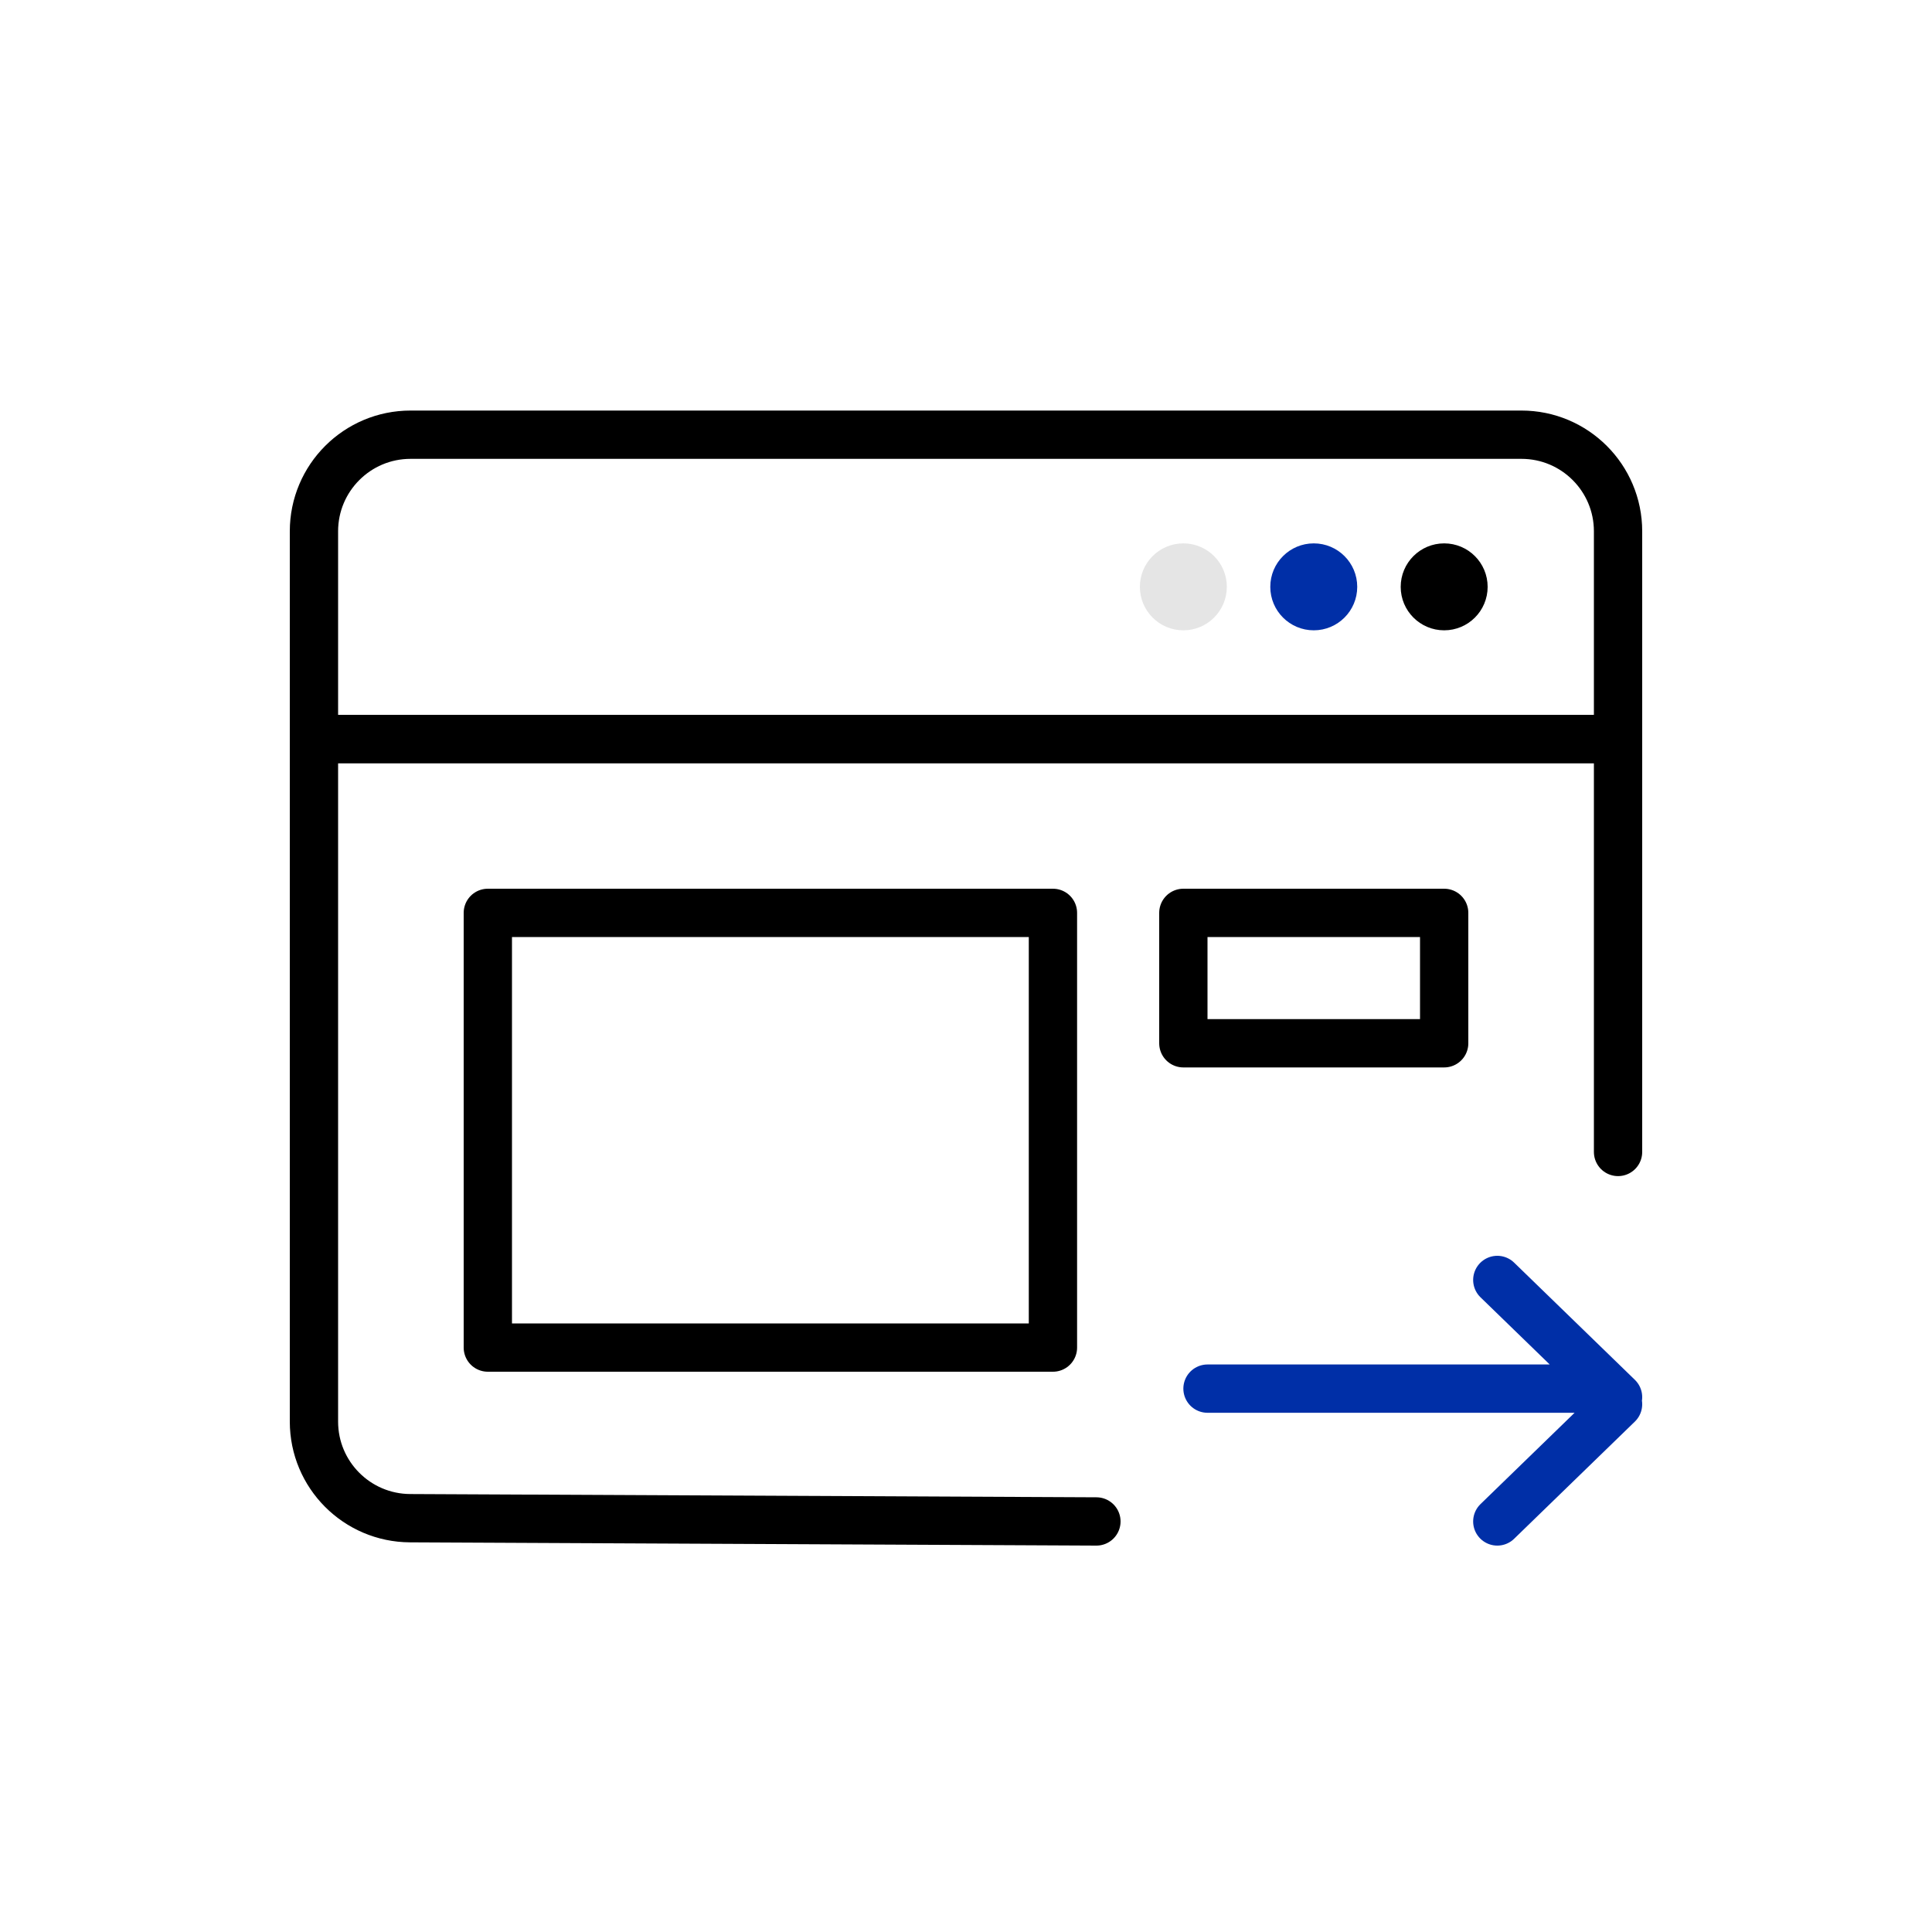 <?xml version="1.0" encoding="UTF-8"?>
<svg width="80px" height="80px" viewBox="0 0 80 80" version="1.1" xmlns="http://www.w3.org/2000/svg" xmlns:xlink="http://www.w3.org/1999/xlink">
    <title>插画/light/未选中/三级插画/20</title>
    <g id="插画/light/未选中/三级插画/20" stroke="none" stroke-width="1" fill="none" fill-rule="evenodd">
        <path d="M17,18 L63,18 C65.209,18 67,19.791 67,22 L67,30.6 L67,30.6 L13,30.6 L13,22 C13,19.791 14.791,18 17,18 Z" id="矩形" stroke="#000000" stroke-width="2"></path>
        <circle id="椭圆形" fill="#000000" cx="59.8" cy="24.3" r="1.8"></circle>
        <circle id="椭圆形" fill="#002FA7" cx="54.4" cy="24.3" r="1.8"></circle>
        <circle id="椭圆形" fill="#E5E5E5" cx="49" cy="24.3" r="1.8"></circle>
        <path d="M62,53 L67,57.853 M62,63 L67,58.147 M66,57.5 L50,57.5" id="形状结合" stroke="#002FA7" stroke-width="2" stroke-linecap="round" stroke-linejoin="round"></path>
        <path d="M67,47.7 L67,30.6 L13,30.6 L13,58.865 C13,61.066 14.779,62.854 16.981,62.865 L45.4,63 L45.4,63" id="路径-22" stroke="#000000" stroke-width="2" stroke-linecap="round" stroke-linejoin="round"></path>
        <rect id="矩形" stroke="#000000" stroke-width="2" stroke-linejoin="round" x="20.2" y="37.8" width="23.4" height="18"></rect>
        <rect id="矩形" stroke="#000000" stroke-width="2" stroke-linejoin="round" x="49" y="37.8" width="10.8" height="5.4"></rect>
    </g>
</svg>